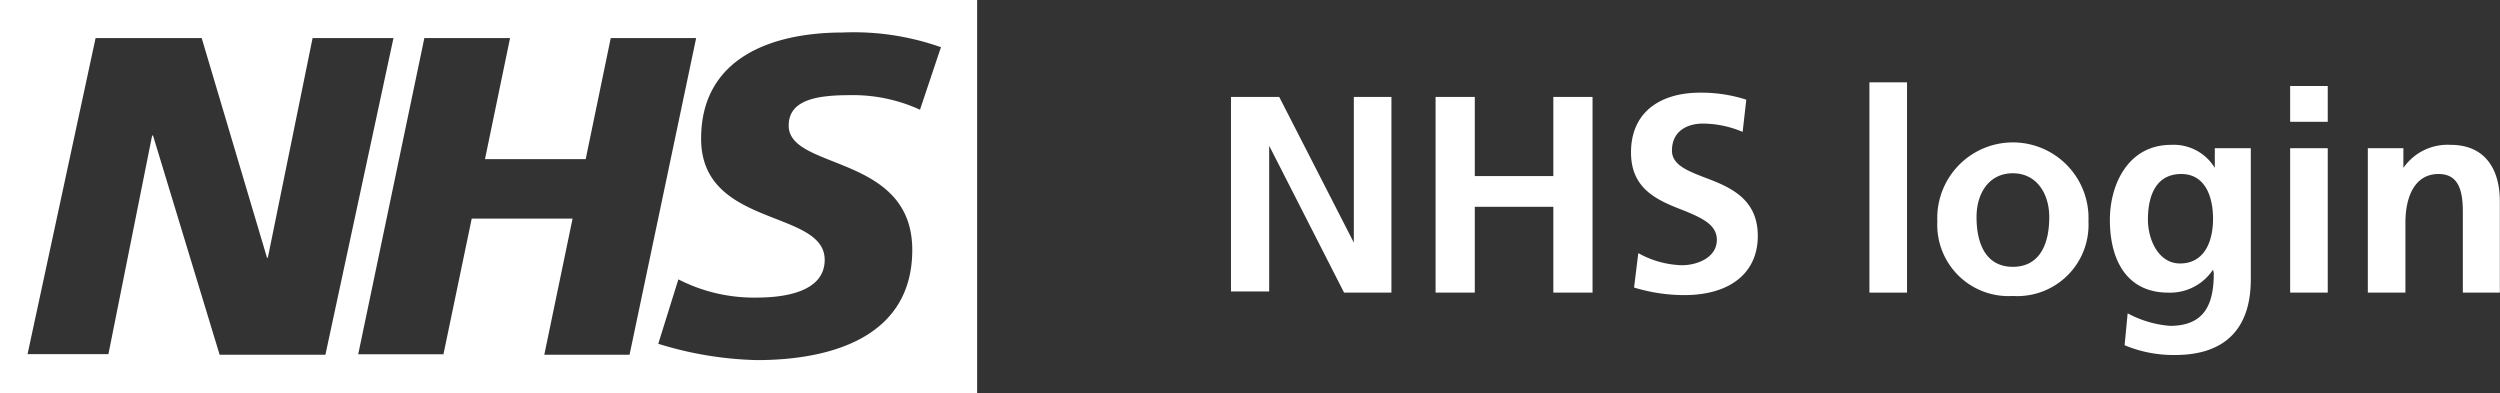 <svg xmlns="http://www.w3.org/2000/svg" viewBox="0 0 171.55 27"><rect x="0" y="0" width="171.55" height="27" fill="#333333" stroke="none"/><defs><style>.cls-1{fill:#fff;}</style></defs><title>NoCTA_Original_LogoAndTextOnly</title><g id="Layer_2" data-name="Layer 2"><g id="Layer_1-2" data-name="Layer 1"><path class="cls-1" d="M92.23,20.08,87.09,10h0v10H84.47V6.65h3.31l5.12,10h0v-10h2.58V20.08Z"/><path class="cls-1" d="M106.59,20.08V14.19H101.2v5.89H98.51V6.65h2.69v5.43h5.39V6.65h2.69V20.08Z"/><path class="cls-1" d="M112.42,17.37a6.49,6.49,0,0,0,3,.83c1,0,2.39-.5,2.39-1.74,0-1-.91-1.46-2.23-2-1.79-.69-3.66-1.44-3.66-4,0-2.89,2.17-4.1,4.71-4.1a10,10,0,0,1,3.2.48l-.25,2.21a7.07,7.07,0,0,0-2.73-.57c-1,0-2.12.46-2.12,1.86,0,1,1.15,1.41,2.27,1.85,1.81.67,3.62,1.5,3.62,4s-1.85,4.06-5.06,4.06a11.82,11.82,0,0,1-3.43-.52Z"/><path class="cls-1" d="M128.28,20.08V5.65h2.58V20.08Z"/><path class="cls-1" d="M138.12,20.31a4.89,4.89,0,0,1-5.18-5.12,5.19,5.19,0,1,1,10.37,0A4.89,4.89,0,0,1,138.12,20.31Zm2.5-5.42c0-1.58-.85-3-2.5-3s-2.49,1.39-2.49,3c0,2.09.81,3.42,2.49,3.42S140.62,17,140.62,14.89Z"/><path class="cls-1" d="M151.86,18.5h0a3.53,3.53,0,0,1-3.08,1.58c-2.73,0-4-2.08-4-5,0-2.39,1.23-5.14,4.2-5.14a3.3,3.3,0,0,1,3,1.58h0V10.17h2.47v9c0,3.35-1.73,5.19-5.2,5.19a8.68,8.68,0,0,1-3.46-.67l.21-2.19a7.3,7.3,0,0,0,2.91.86c2.42,0,3-1.56,3-3.61Zm0-3.48c0-1.52-.54-3.08-2.18-3.08s-2.29,1.33-2.29,3.14c0,1.35.72,3,2.2,3C151.24,18.08,151.86,16.62,151.86,15Z"/><path class="cls-1" d="M157.15,8.36V5.9h2.58V8.36Zm0,11.72V10.17h2.58v9.91Z"/><path class="cls-1" d="M169,20.08V14.52c0-1.48-.31-2.58-1.67-2.58-1.64,0-2.27,1.58-2.27,3.33v4.81h-2.58V10.17h2.44v1.35h0a3.69,3.69,0,0,1,3.25-1.58c2.27,0,3.37,1.56,3.37,3.89v6.25Z"/><path class="cls-1" d="M67.05,27V0H0V27ZM27,2.61,22.33,24.34H15.07L10.5,9.3h-.06l-3,15H1.89L6.56,2.61h7.28l4.48,15.07h.06L21.45,2.61Zm20.77,0L43.2,24.34H37.35L39.29,15H32.37l-1.94,9.31H24.58L29.12,2.61H35l-1.72,8.31h6.91l1.72-8.31Zm16.81.59L63.13,7.53a11,11,0,0,0-4.82-1c-2.31,0-4.19.34-4.19,2.09,0,3.08,8.48,1.93,8.48,8.53,0,6-5.6,7.56-10.67,7.56a24.58,24.58,0,0,1-6.76-1.12l1.38-4.42a11.37,11.37,0,0,0,5.38,1.25c1.81,0,4.66-.35,4.66-2.59,0-3.49-8.48-2.18-8.48-8.31,0-5.61,4.94-7.29,9.73-7.29a17.91,17.91,0,0,1,6.7,1Z"/></g></g></svg>